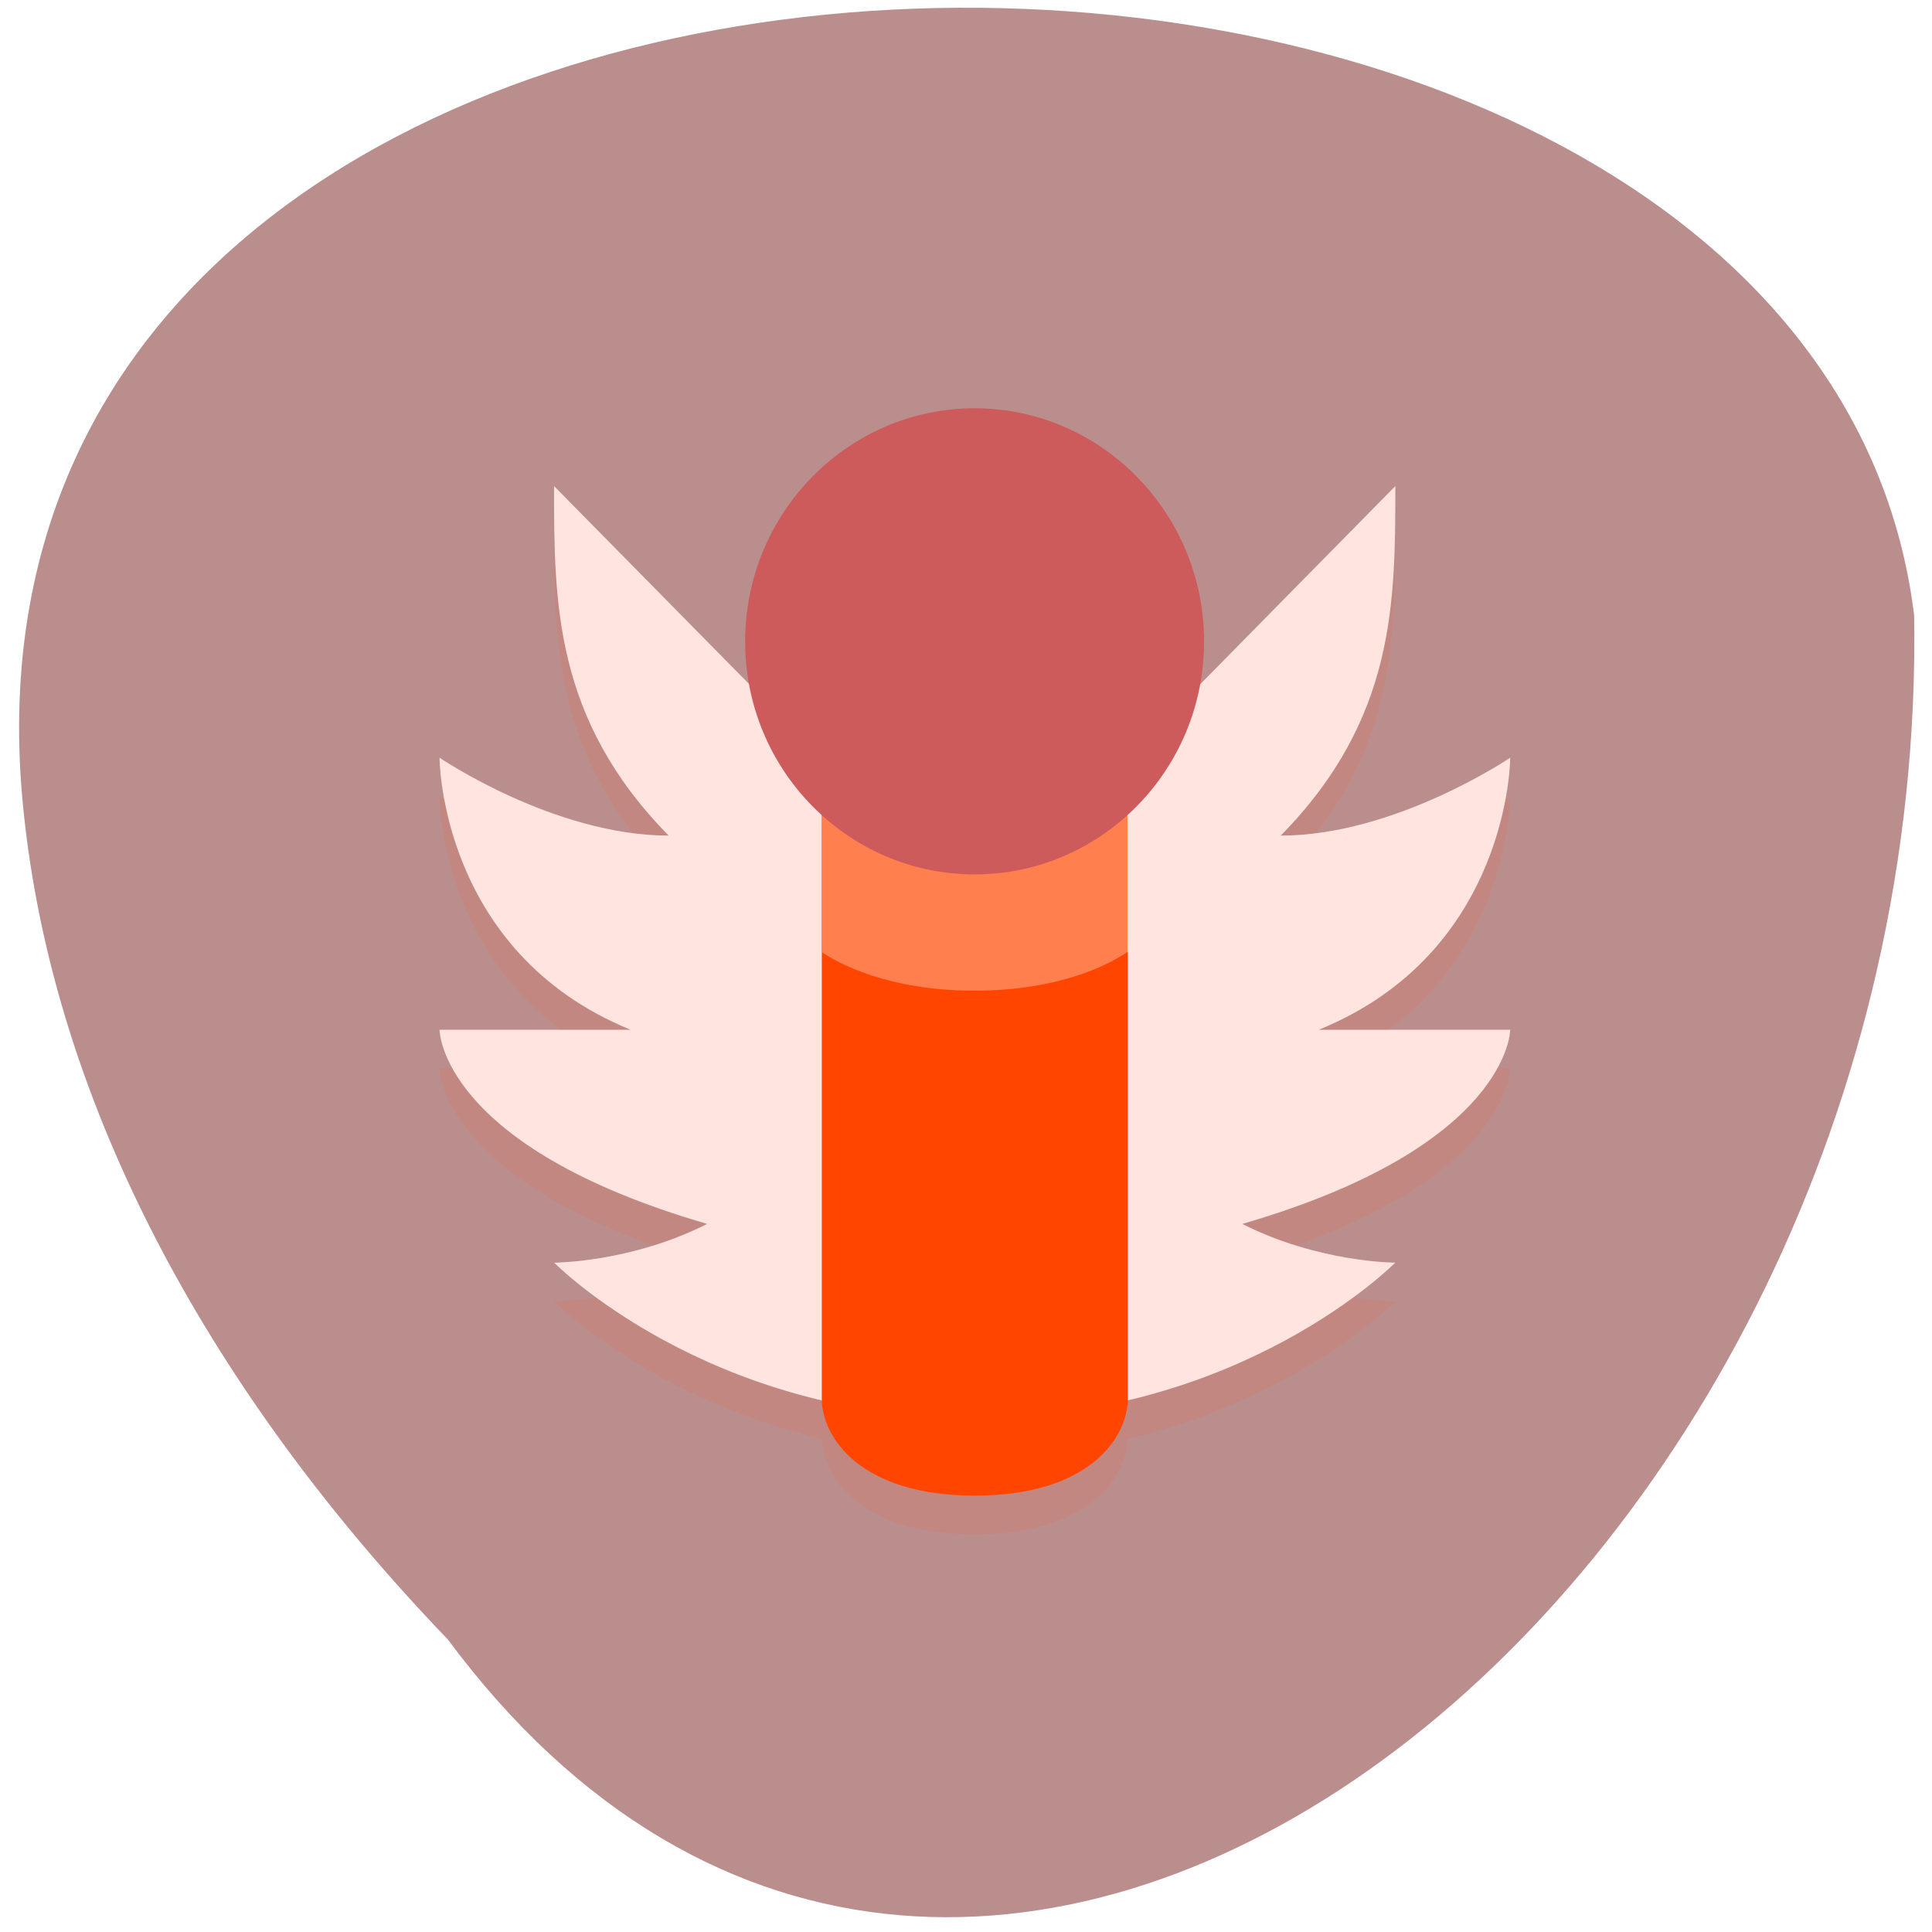 <svg xmlns="http://www.w3.org/2000/svg" viewBox="0 0 22 22"><path d="m 5.09 18.656 c 5.969 8.07 16.879 -0.496 16.707 -11.645 c -1.164 -9.586 -22.684 -9.539 -21.535 2.164 c 0.34 3.48 2.215 6.762 4.828 9.484" fill="#bb8e8e"/><path d="m 8.535 8.238 l -2.227 -2.262 c 0 1.328 0 2.652 1.305 3.98 c -1.305 0 -2.609 -0.887 -2.609 -0.887 c 0 0 0 2.211 2.176 3.098 h -2.176 c 0 0 0 1.324 3.047 2.211 c -0.871 0.441 -1.742 0.441 -1.742 0.441 c 0 0 1.09 1.102 3.051 1.566 c 0.008 0.441 0.449 1.086 1.738 1.086 c 1.289 0 1.73 -0.645 1.742 -1.086 c 1.957 -0.465 3.047 -1.566 3.047 -1.566 c 0 0 -0.871 0 -1.742 -0.441 c 3.051 -0.887 3.051 -2.211 3.051 -2.211 h -2.18 c 2.18 -0.887 2.18 -3.098 2.18 -3.098 c 0 0 -1.309 0.887 -2.613 0.887 c 1.305 -1.328 1.305 -2.652 1.305 -3.98 l -2.227 2.262" fill="#ff4500" fill-opacity="0.102"/><path d="m 6.309 5.535 c 0 1.324 0 2.652 1.305 3.98 c -1.305 0 -2.609 -0.887 -2.609 -0.887 c 0 0 0 2.211 2.176 3.098 h -2.176 c 0 0 0 1.324 3.047 2.211 c -0.871 0.441 -1.742 0.441 -1.742 0.441 c 0 0 1.742 1.77 4.789 1.77 c 3.047 0 4.789 -1.77 4.789 -1.77 c 0 0 -0.871 0 -1.742 -0.441 c 3.051 -0.887 3.051 -2.211 3.051 -2.211 h -2.18 c 2.18 -0.887 2.18 -3.098 2.18 -3.098 c 0 0 -1.309 0.887 -2.613 0.887 c 1.305 -1.328 1.305 -2.656 1.305 -3.98 l -4.789 4.863" fill="#ffe4e0"/><path d="m 11.1 9.957 l -1.742 0.883 v 5.086 c 0 0.441 0.438 1.105 1.742 1.105 c 1.309 0 1.742 -0.664 1.742 -1.105 v -5.086" fill="#ff4500"/><path d="m 9.355 8.188 v 2.652 c 0.184 0.125 0.75 0.441 1.742 0.441 c 0.996 0 1.559 -0.316 1.742 -0.441 v -2.652" fill="#ff7f4f"/><path d="m 13.711 7.305 c 0 1.465 -1.172 2.652 -2.613 2.652 c -1.441 0 -2.613 -1.188 -2.613 -2.652 c 0 -1.465 1.172 -2.656 2.613 -2.656 c 1.441 0 2.613 1.191 2.613 2.656" fill="#cd5b5b"/></svg>